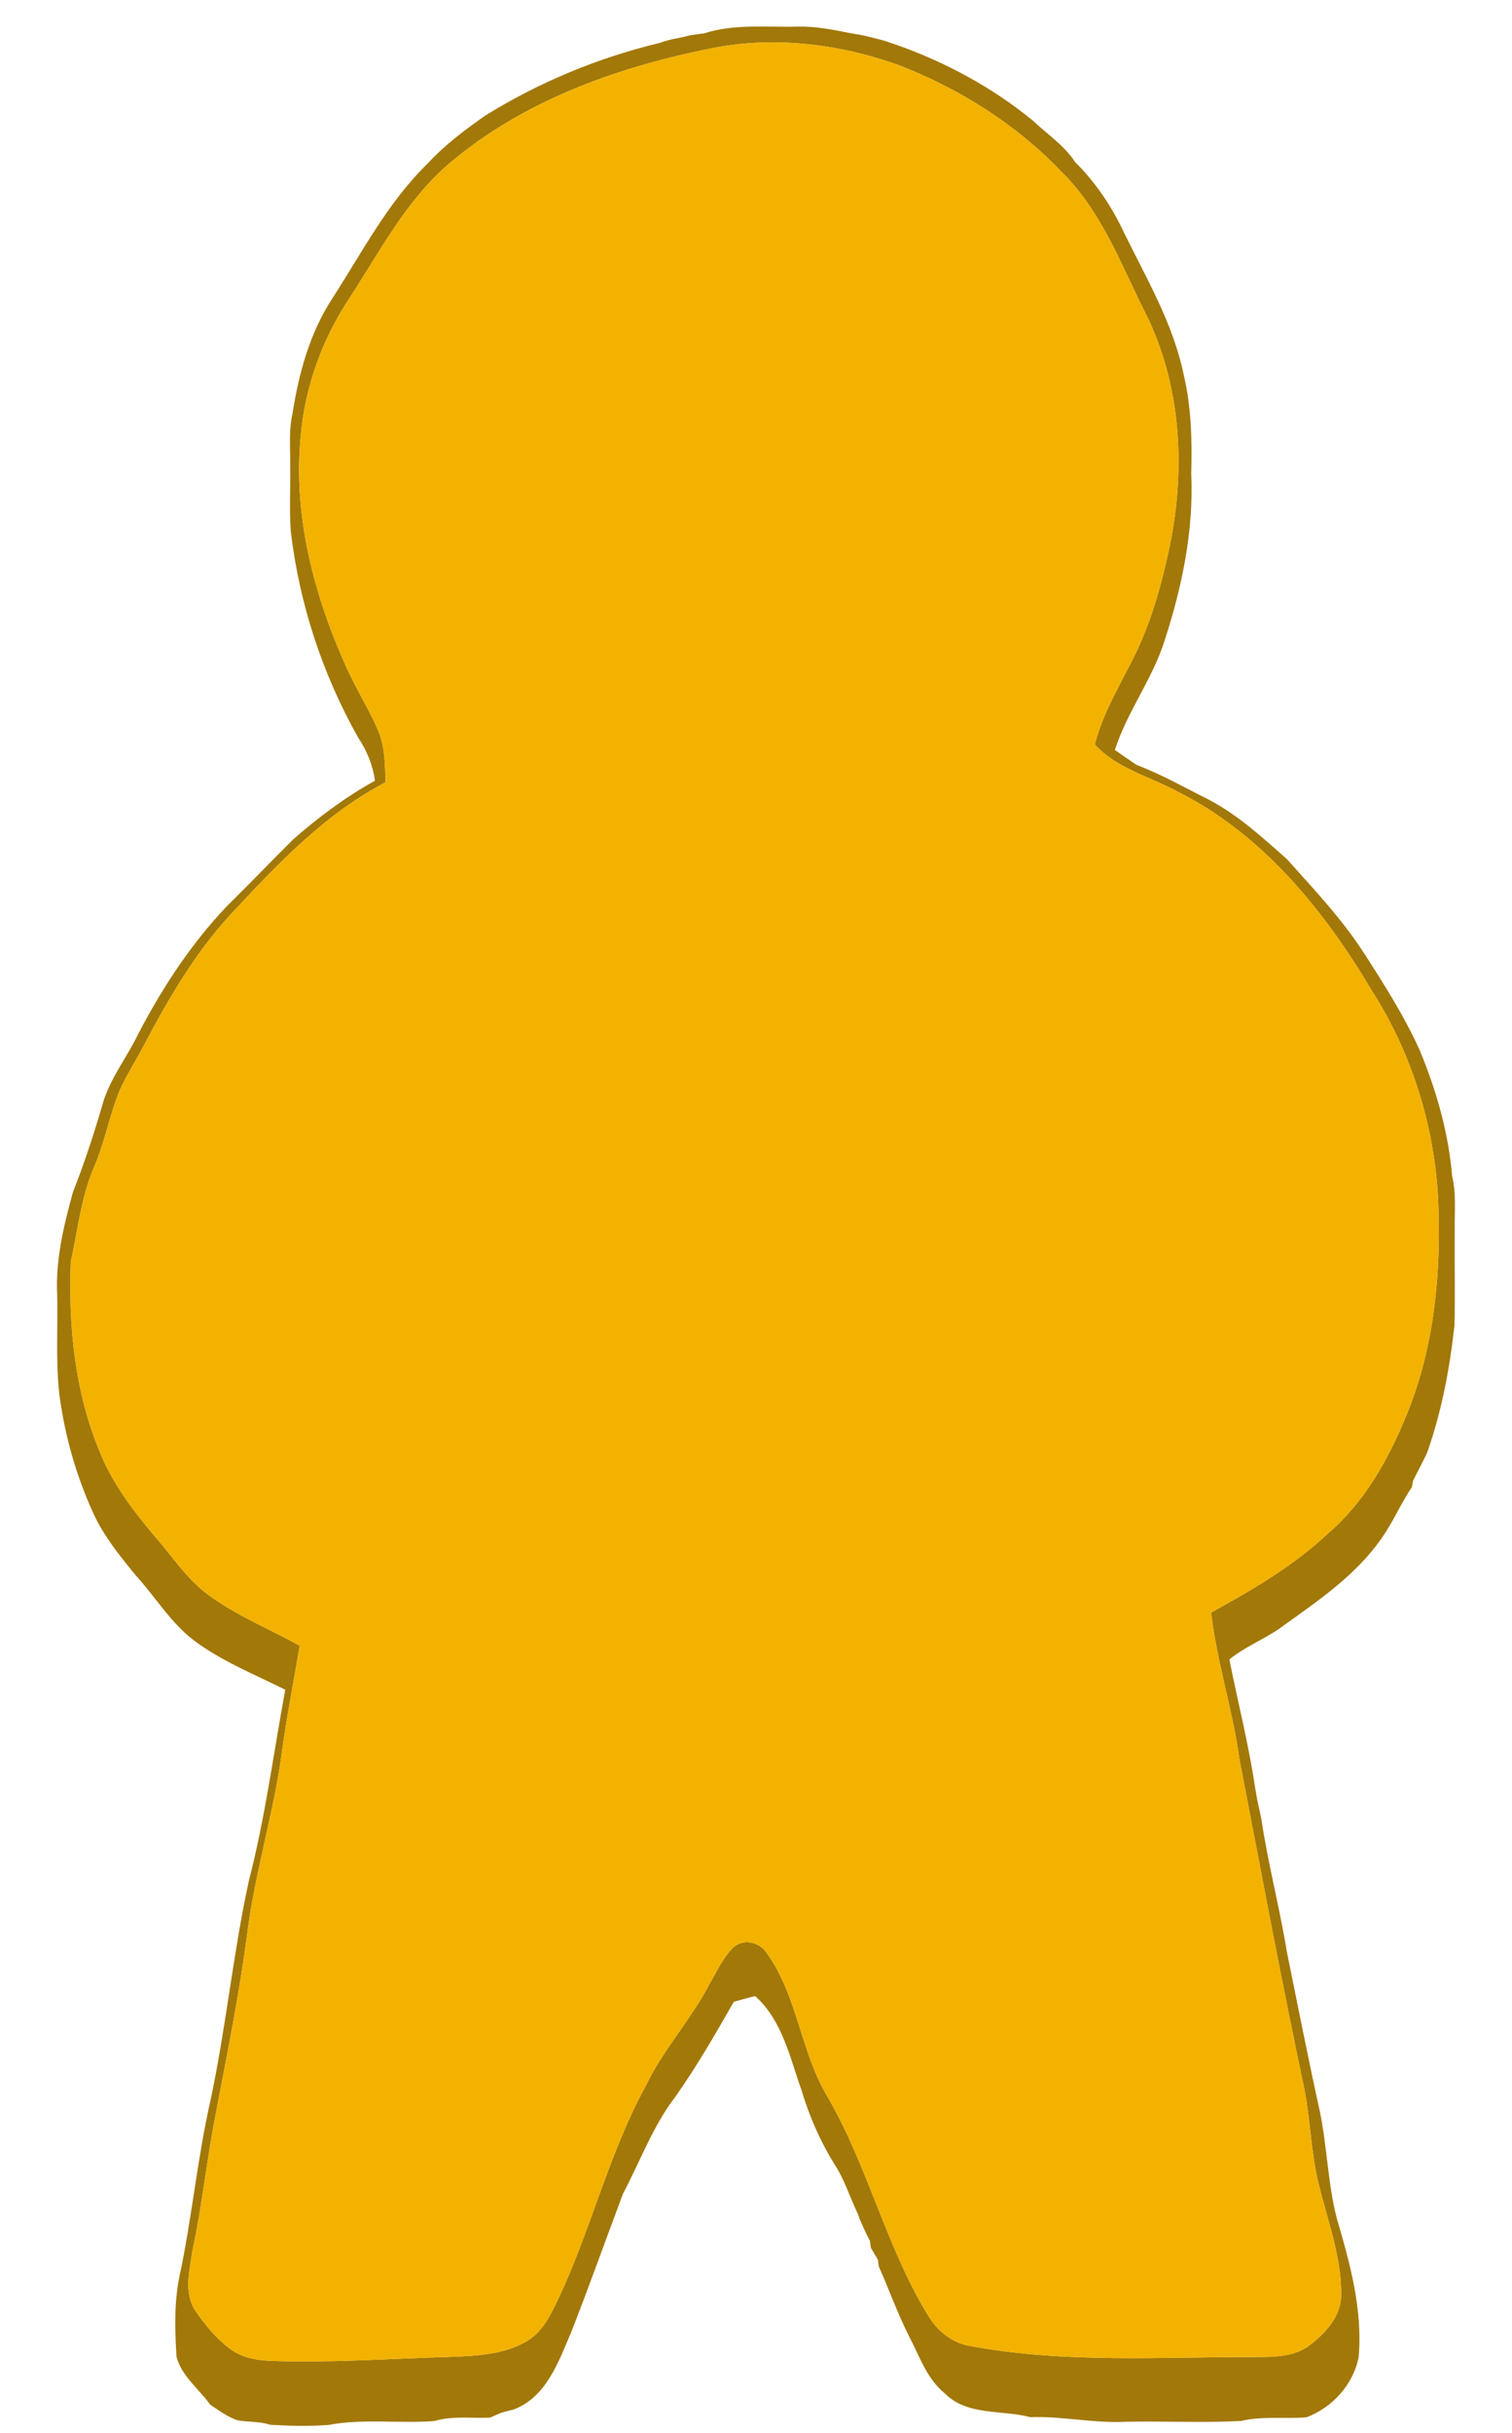 <svg width="528" height="637pt" viewBox="0 0 396 637" xmlns="http://www.w3.org/2000/svg"><path fill="#a27808" d="M184.36 8.75c7.98-2.57 16.41-1.58 24.64-1.77 4.61-.14 9.15.81 13.65 1.69 1.66.27 3.33.54 4.97.97 1.32.32 2.64.65 3.95 1.01 1 .34 2 .68 3 1.01 12.96 4.55 25.24 11.17 35.89 19.87 3.75 3.6 8.23 6.45 11.11 10.88 5.34 5.3 9.59 11.6 12.77 18.41 5.92 12.05 12.89 23.86 15.65 37.15 2.03 8.51 2.24 17.28 2 25.99.69 14.95-2.42 29.81-7.05 43.96-3.18 9.97-9.76 18.46-12.95 28.42 1.87 1.33 3.78 2.62 5.69 3.91 6.56 2.48 12.68 5.99 18.96 9.11 7.65 4.05 14.04 9.9 20.46 15.6 7.07 7.91 14.42 15.67 20.2 24.65 5.29 8.21 10.55 16.49 14.57 25.42 4.34 10.48 7.5 21.51 8.45 32.85 1.11 4.61.61 9.38.68 14.07-.08 8.36.14 16.72-.07 25.08-1.26 11.32-3.38 22.61-7.19 33.37-1.2 2.4-2.38 4.8-3.63 7.18-.08.44-.25 1.31-.34 1.74-2.91 4.32-4.93 9.16-7.95 13.41-6.55 9.45-16.19 16.05-25.41 22.65-4.52 3.49-10.01 5.43-14.43 9.04 2.18 11.09 5.03 22.07 6.69 33.27.21 1.2.42 2.41.63 3.63.4 1.66.73 3.35 1.08 5.04 1.74 11.66 4.78 23.09 6.68 34.73 2.83 13.96 5.59 27.93 8.65 41.84 1.89 9.21 2.05 18.72 4.41 27.84 3.45 11.76 6.83 23.94 5.71 36.33-1.4 7.15-6.91 13.21-13.68 15.73-5.69.46-11.47-.4-17.09.95-10 .52-20.04.02-30.05.2-8.45.47-16.75-1.5-25.2-1.2-7.4-1.98-16.5-.28-22.36-6.22-4.69-3.79-6.59-9.65-9.29-14.81-3.05-5.97-5.27-12.3-8-18.41l-.24-1.81c-.61-1.03-1.23-2.05-1.84-3.07l-.24-1.81c-1.17-2.31-2.32-4.63-3.17-7.07-2.09-4.36-3.5-9.06-6.19-13.12-3.7-5.99-6.52-12.48-8.54-19.21-3.07-8.62-5.05-18.34-12.16-24.7-1.88.45-3.74.97-5.59 1.5-4.82 8.46-9.71 16.9-15.32 24.87-5.89 7.67-9.19 16.88-13.7 25.35-4.52 12.06-8.86 24.21-13.55 36.22-3.32 7.73-6.51 17.09-15.14 20.3-1.03.25-2.05.51-3.08.8-1.03.42-2.05.86-3.07 1.32-4.84.22-9.8-.53-14.52.88-9.24.72-18.6-.7-27.76 1.03-5.08.4-10.19.25-15.28-.04-2.77-.93-5.74-.66-8.58-1.18-2.63-.88-4.86-2.6-7.15-4.11-2.97-4.13-7.48-7.44-8.81-12.53-.42-6.97-.64-14.06.75-20.93 3.29-15.24 4.66-30.82 8.12-46.03 4.09-19.12 5.94-38.63 10.1-57.72 4.26-16.43 6.43-33.27 9.51-49.92-8.16-4.1-16.77-7.5-24.1-13.05-6.02-4.64-9.92-11.29-15-16.83-4.14-5.03-8.28-10.16-11.07-16.09-4.55-9.94-7.59-20.55-9-31.39-.98-8.64-.36-17.34-.56-26-.47-9.14 1.71-18.13 4.11-26.87 2.92-7.39 5.39-14.93 7.63-22.54 1.59-6.06 5.32-11.15 8.28-16.56 6.5-12.88 14.36-25.21 24.32-35.7 5.88-5.81 11.62-11.76 17.48-17.6 6.61-5.8 13.7-11.09 21.41-15.34-.56-4.05-2.11-7.87-4.38-11.25-9.38-16.61-15.44-35.09-17.67-54.03-.41-5.69-.06-11.4-.15-17.1.06-4.56-.44-9.19.59-13.69 1.65-10.57 4.52-21.15 10.44-30.2 7.8-12.04 14.47-25.08 24.85-35.19 4.47-4.87 9.77-8.86 15.16-12.64 14.05-8.72 29.47-15.13 45.55-19.01.44-.14 1.33-.43 1.78-.57 2.06-.63 4.22-.83 6.29-1.45 1.22-.2 2.45-.35 3.69-.51m.62 4.18c-24.16 4.93-48.22 13.69-67.24 29.8-11.42 9.69-18.31 23.24-26.39 35.58-7.03 10.66-11.47 23.04-12.59 35.77-2.07 20.99 3.51 41.98 12.12 60.97 2.48 5.44 5.68 10.52 8.08 16 1.86 4.34 1.9 9.13 2 13.76-15.11 7.86-27.14 20.2-38.63 32.52-10.28 10.55-17.83 23.35-24.64 36.31-2.39 4.65-5.42 8.99-7.18 13.95-2.05 5.7-3.27 11.67-5.61 17.27-3.6 8.07-4.5 16.96-6.37 25.52-.66 16.97 1.12 34.43 7.8 50.2 3.43 8.31 8.99 15.49 14.77 22.28 4.31 5 8.01 10.65 13.39 14.61 7.39 5.49 16.02 8.9 24 13.37-1.53 9.08-3.32 18.11-4.58 27.23-2.1 16.17-7.09 31.79-9.15 47.97-2.08 15.96-5.28 31.74-8.3 47.55-2.33 11.86-3.54 23.92-6.09 35.76-.73 5.06-2.29 10.87.75 15.5 2.51 3.73 5.43 7.27 9.04 9.99 3.38 2.56 7.72 3.17 11.84 3.24 15.35.49 30.68-.64 46.01-1.08 6.77-.26 13.94-.58 19.94-4.09 3.84-2.22 5.97-6.29 7.83-10.15 8.87-18.44 13.48-38.68 23.34-56.68 4.51-9.44 11.71-17.2 16.56-26.43 1.94-3.31 3.51-6.94 6.24-9.7 2.52-2.56 7.03-1.62 8.86 1.3 8.07 11.15 8.83 25.63 15.77 37.36 10.71 18.24 15.4 39.34 26.44 57.42 2.39 4.06 6.3 7.3 11.03 8.11 24.75 4.62 50.03 2.86 75.05 2.9 4.77-.01 9.96-.04 13.93-3.09 4.11-3.11 8.18-7.49 8.26-12.96.17-10.08-3.58-19.62-5.89-29.29-2.07-8.22-2.12-16.76-3.8-25.05-6.07-28.71-11.46-57.55-16.99-86.37-1.78-12.84-5.88-25.23-7.39-38.12 10.71-5.91 21.42-12.1 30.39-20.52 9.54-8.06 15.84-19.18 20.55-30.58 7.65-18.24 9.43-38.35 8.48-57.94-1.11-18.91-6.98-37.53-17.16-53.53-12.45-21.02-28.59-41.04-50.79-52.24-7.37-4.03-16.06-6.06-21.92-12.44 1.88-7.46 5.76-14.14 9.22-20.94 5.26-9.85 8.26-20.72 10.53-31.6 4.02-20.12 2.8-41.8-6.47-60.36-6.45-12.8-11.56-26.83-22.03-37.05-11.71-12.31-26.4-21.55-42.16-27.75-16.15-5.86-33.95-7.98-50.85-4.28z"/><path fill="#F3B200" d="M184.98 12.93c16.9-3.7 34.7-1.58 50.85 4.28 15.76 6.2 30.45 15.44 42.16 27.75 10.47 10.22 15.58 24.25 22.03 37.05 9.27 18.56 10.49 40.24 6.47 60.36-2.27 10.88-5.27 21.75-10.53 31.6-3.46 6.8-7.34 13.48-9.22 20.94 5.86 6.38 14.55 8.41 21.92 12.44 22.2 11.2 38.34 31.22 50.79 52.24 10.18 16 16.05 34.62 17.16 53.53.95 19.59-.83 39.7-8.48 57.94-4.71 11.4-11.01 22.52-20.55 30.58-8.97 8.42-19.68 14.61-30.39 20.52 1.51 12.89 5.61 25.28 7.39 38.12 5.53 28.82 10.92 57.66 16.99 86.37 1.68 8.29 1.73 16.83 3.8 25.05 2.31 9.67 6.06 19.21 5.89 29.29-.08 5.47-4.15 9.85-8.26 12.96-3.97 3.05-9.16 3.08-13.93 3.09-25.02-.04-50.3 1.72-75.05-2.9-4.73-.81-8.64-4.05-11.03-8.11-11.04-18.08-15.73-39.18-26.44-57.42-6.94-11.73-7.7-26.21-15.77-37.36-1.83-2.92-6.34-3.86-8.86-1.3-2.73 2.76-4.3 6.39-6.24 9.7-4.85 9.23-12.05 16.99-16.56 26.43-9.86 18-14.47 38.24-23.34 56.68-1.86 3.86-3.99 7.93-7.83 10.15-6 3.51-13.17 3.83-19.94 4.09-15.33.44-30.66 1.57-46.01 1.08-4.12-.07-8.46-.68-11.84-3.24-3.61-2.72-6.53-6.26-9.04-9.99-3.04-4.63-1.48-10.44-.75-15.5 2.55-11.84 3.76-23.9 6.09-35.76 3.02-15.81 6.22-31.59 8.3-47.55 2.06-16.18 7.05-31.8 9.15-47.97 1.26-9.12 3.05-18.15 4.58-27.23-7.98-4.47-16.61-7.88-24-13.37-5.38-3.96-9.08-9.61-13.39-14.61-5.78-6.79-11.34-13.97-14.77-22.28-6.68-15.77-8.46-33.23-7.8-50.2 1.87-8.56 2.77-17.45 6.37-25.52 2.34-5.6 3.56-11.57 5.61-17.27 1.76-4.96 4.79-9.3 7.18-13.95 6.81-12.96 14.36-25.76 24.64-36.31 11.49-12.32 23.52-24.66 38.63-32.52-.1-4.63-.14-9.42-2-13.76-2.4-5.48-5.6-10.56-8.08-16-8.61-18.99-14.19-39.98-12.12-60.97 1.12-12.73 5.56-25.11 12.59-35.77 8.08-12.34 14.97-25.89 26.39-35.58 19.02-16.11 43.08-24.87 67.24-29.8z"/></svg>